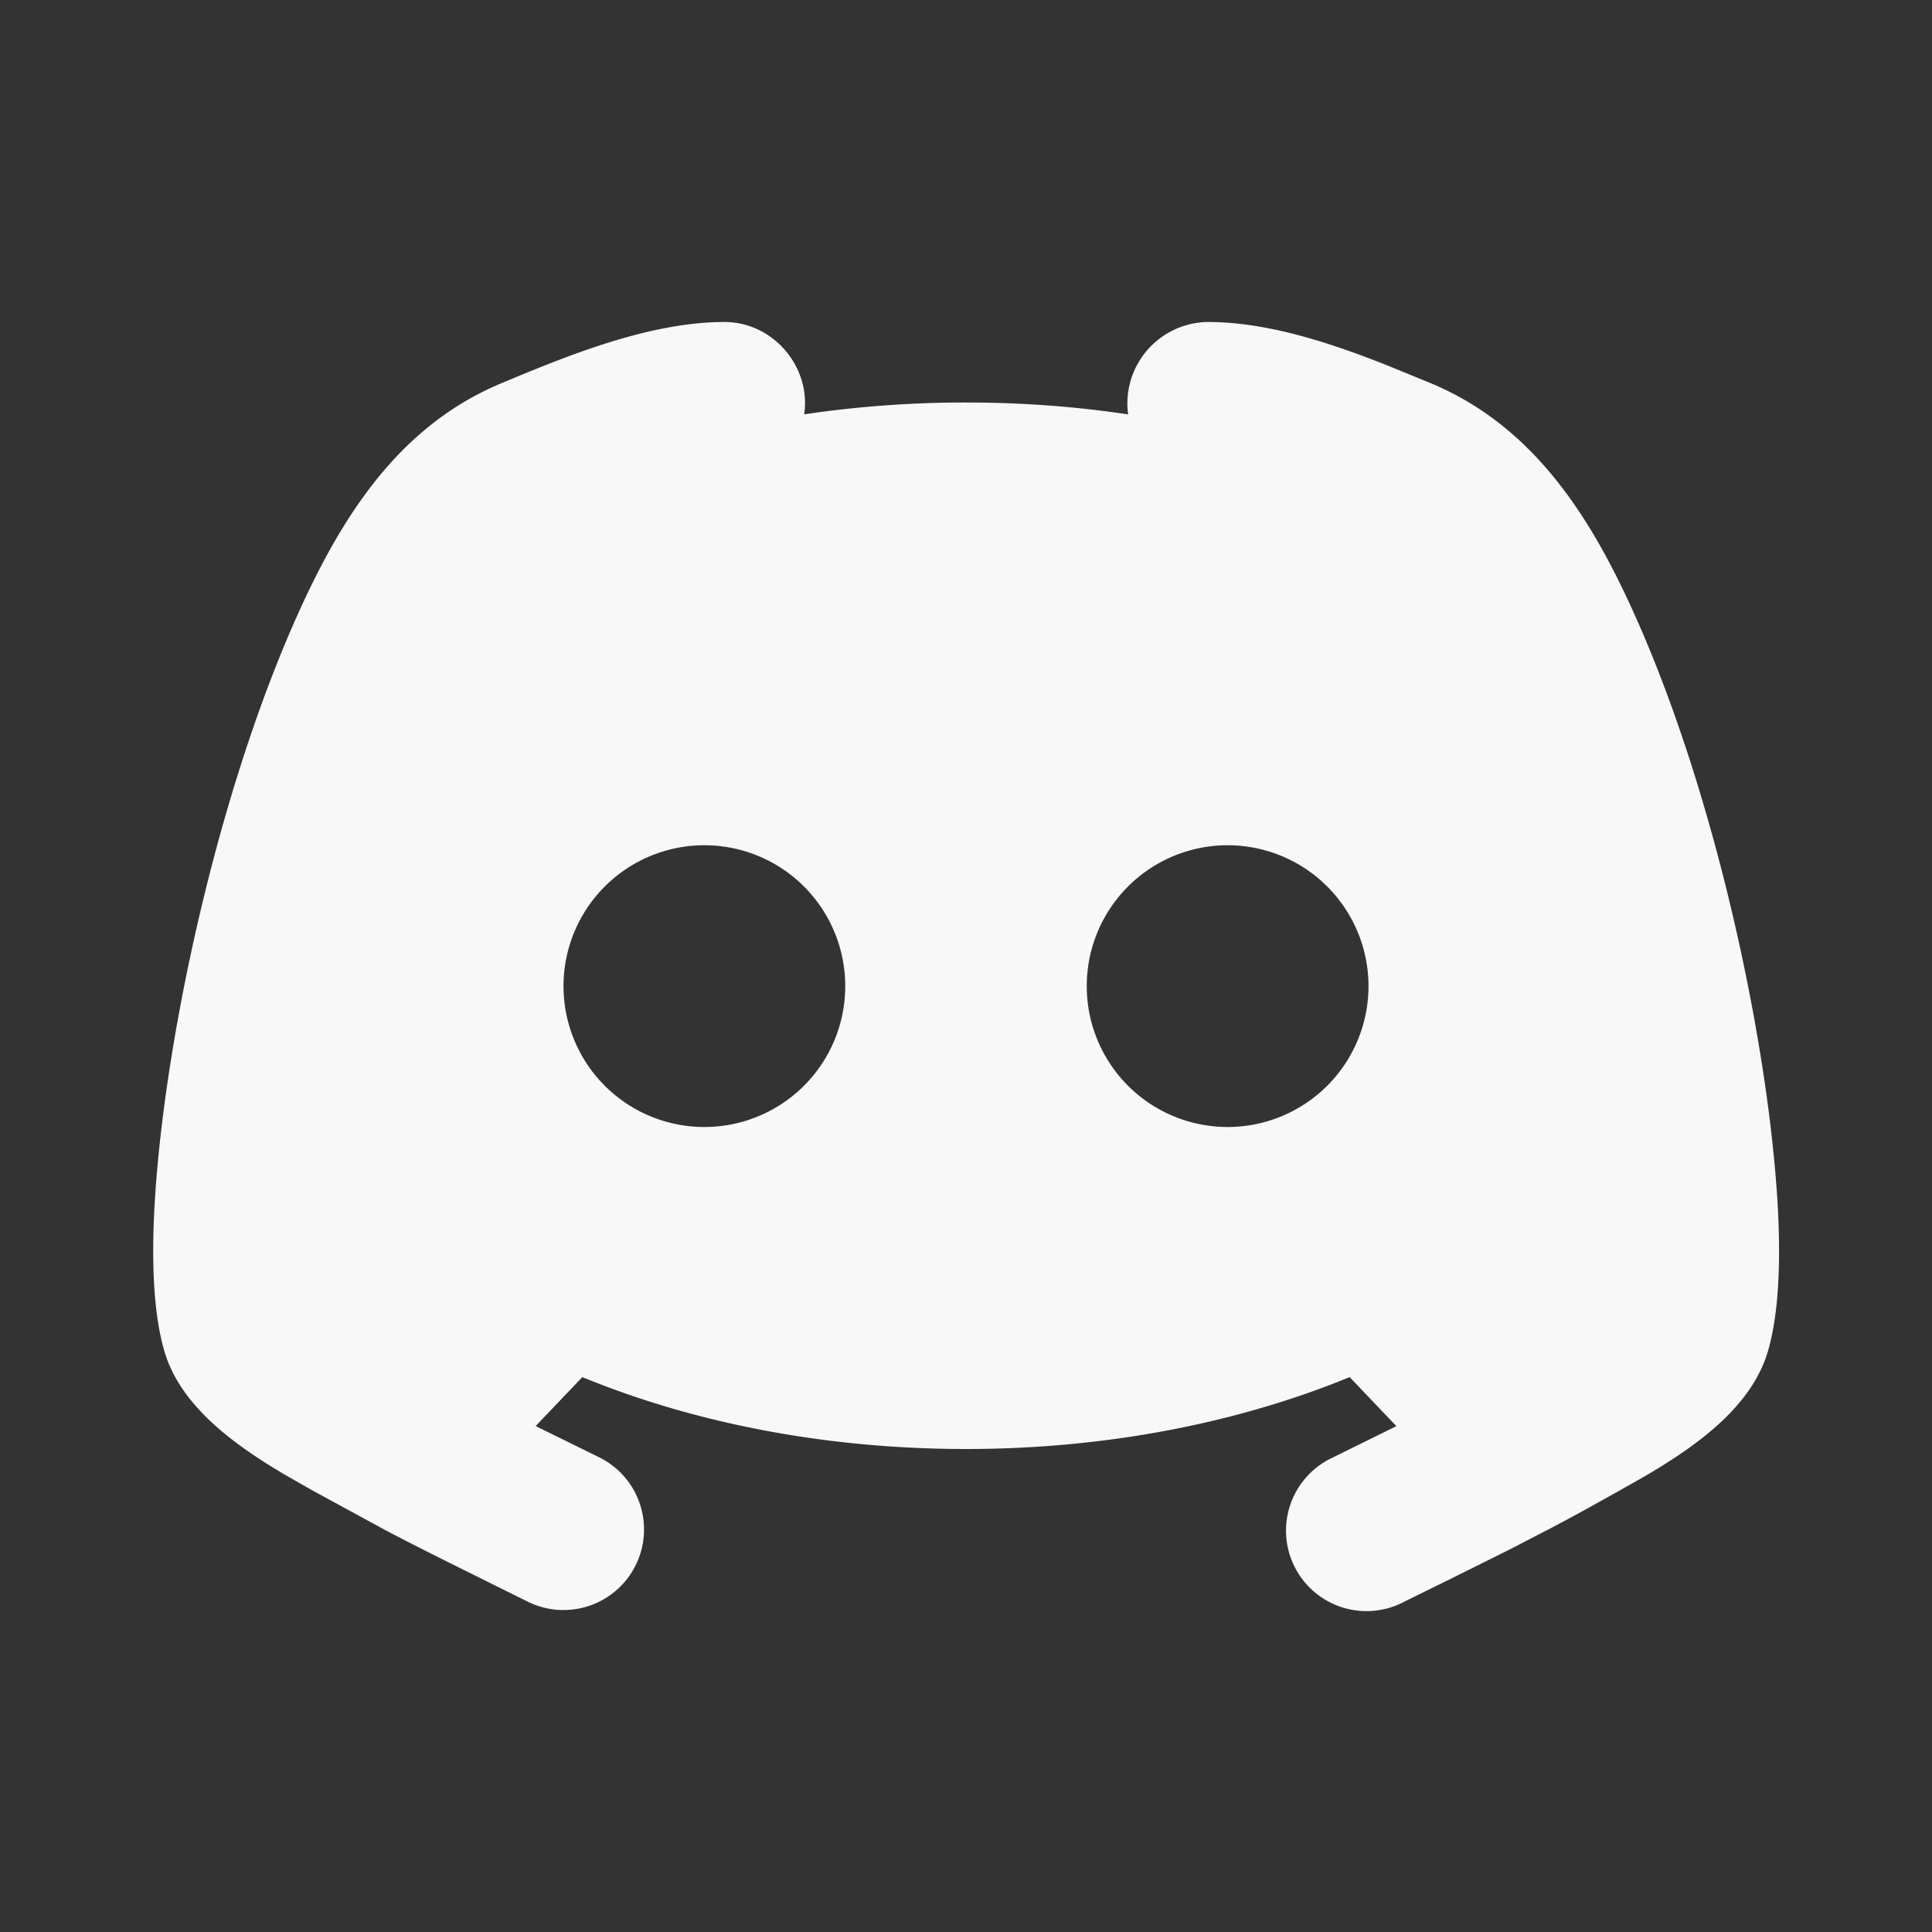 <svg xmlns="http://www.w3.org/2000/svg" width="1em" height="1em" viewBox="0 0 24 24"><rect x="0" y="0" width="24" height="24" fill="#333333" stroke="none"/><g fill="none" fill-rule="evenodd"><path d="M24 0v24H0V0h24ZM12.593 23.258l-.011.002l-.071.035l-.02.004l-.014-.004l-.071-.035c-.01-.004-.019-.001-.024.005l-.004.01l-.017.428l.005.02l.01.013l.104.074l.015.004l.012-.004l.104-.074l.012-.016l.004-.017l-.017-.427c-.002-.01-.009-.017-.017-.018Zm.265-.113l-.013.002l-.185.093l-.01.01l-.003.011l.018.43l.005.012l.008.007l.201.093c.012.004.023 0 .029-.008l.004-.014l-.034-.614c-.003-.012-.01-.02-.02-.022Zm-.715.002a.023.023 0 0 0-.027.006l-.006.014l-.034.614c0 .012.007.02.017.024l.015-.002l.201-.093l.01-.008l.004-.011l.017-.43l-.003-.012l-.01-.01l-.184-.092Z"/><path fill="#f8f8f8" d="M15.003 4c.744 0 1.53.26 2.25.547l.527.216c1.26.528 1.968 1.636 2.517 2.853c.891 1.975 1.51 4.608 1.724 6.61c.102.95.127 1.906-.056 2.549c-.197.687-.867 1.173-1.518 1.555l-.322.183l-.334.186c-.172.096-.349.191-.525.284l-.522.27l-.717.357l-.577.284a1 1 0 1 1-.894-1.788l.79-.39l-.58-.609c-1.39.57-3.027.893-4.766.893c-1.739 0-3.376-.322-4.766-.893l-.58.608l.793.39a1 1 0 1 1-.894 1.79l-.544-.27c-.402-.2-.805-.398-1.203-.607l-.928-.505l-.321-.183c-.651-.382-1.322-.868-1.518-1.555c-.184-.643-.158-1.598-.057-2.55c.214-2.001.833-4.634 1.724-6.609c.549-1.217 1.257-2.325 2.517-2.853C7.059 4.413 8.072 4 9 4c.603 0 1.077.555.99 1.147A13.65 13.65 0 0 1 12 5c.691 0 1.366.05 2.014.148A1.012 1.012 0 0 1 15.004 4ZM8.75 10.5a1.75 1.75 0 1 0 0 3.5a1.75 1.75 0 0 0 0-3.5Zm6.5 0a1.75 1.75 0 1 0 0 3.5a1.75 1.75 0 0 0 0-3.5Z"/></g></svg>